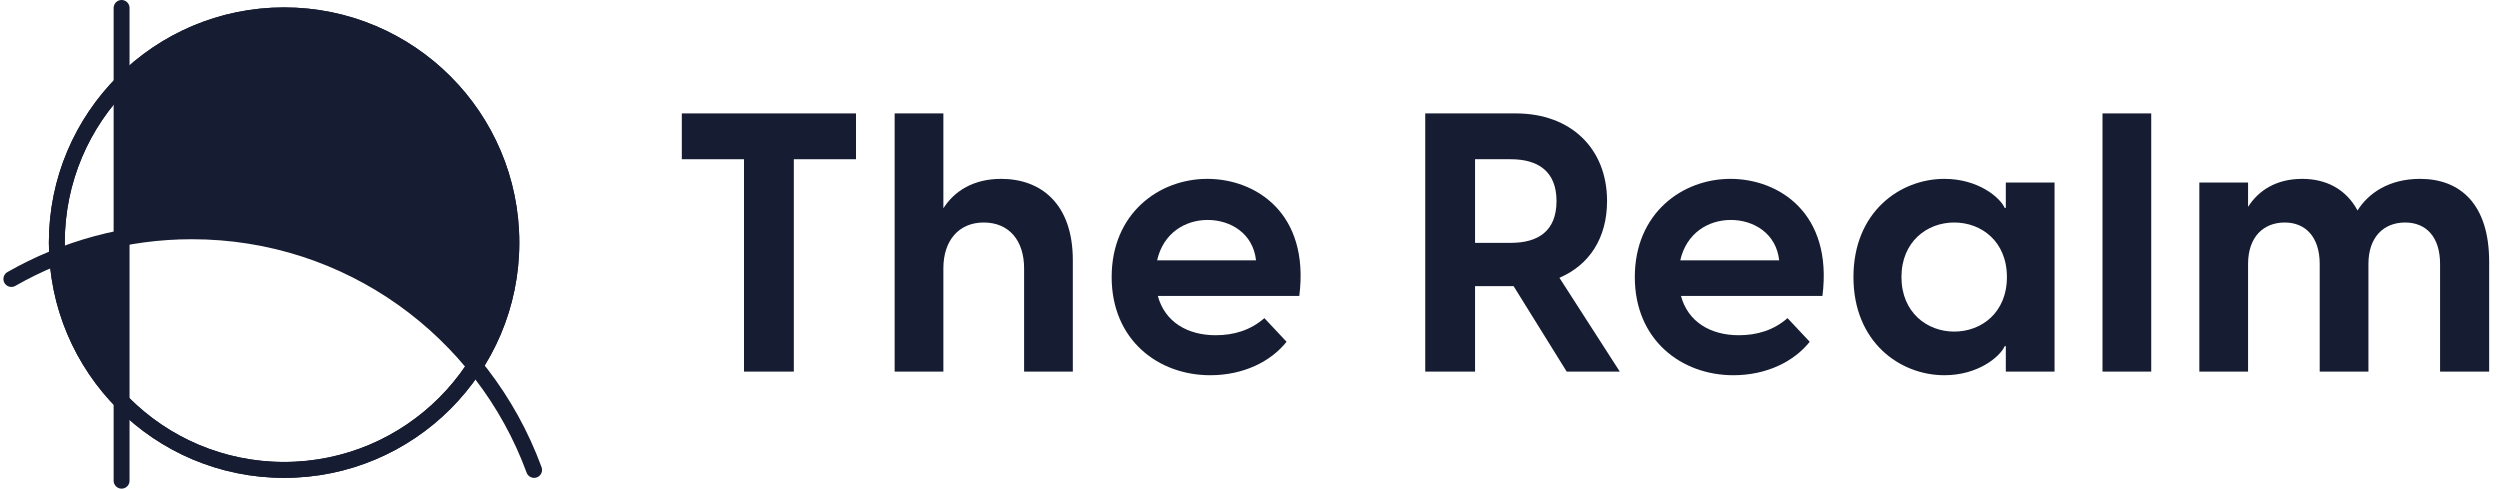 <svg width="220" height="43" viewBox="0 0 220 43" fill="none" xmlns="http://www.w3.org/2000/svg">
<circle cx="25" cy="21.352" r="20" stroke="#161C31" stroke-width="1.4" stroke-linecap="round"/>
<circle cx="25" cy="21.352" r="20" stroke="#161C31" stroke-width="1.4" stroke-linecap="round"/>
<path d="M1 24.55C5.682 21.879 11.104 20.352 16.882 20.352C30.713 20.352 42.499 29.097 47 41.352" stroke="#161C31" stroke-width="1.4" stroke-linecap="round"/>
<line x1="10.7" y1="0.7" x2="10.7" y2="42.3" stroke="#161C31" stroke-width="1.4" stroke-linecap="round"/>
<path fill-rule="evenodd" clip-rule="evenodd" d="M41.709 32.57C43.88 29.371 45.149 25.51 45.149 21.353C45.149 10.307 36.194 1.353 25.149 1.353C19.149 1.353 13.767 3.994 10.102 8.177V21.007C12.187 20.58 14.346 20.356 16.557 20.356C26.761 20.356 35.849 25.132 41.709 32.57Z" fill="#161C31"/>
<path fill-rule="evenodd" clip-rule="evenodd" d="M5.178 22.45C5.427 27.066 7.242 31.266 10.101 34.529V21.014C8.407 21.362 6.762 21.845 5.178 22.45Z" fill="#161C31"/>
<path d="M65.472 32.7H69.856V14.012H75.328V9.98H60V14.012H65.472V32.7Z" fill="#161C31"/>
<path d="M78.729 32.7H83.017V23.612C83.017 21.18 84.361 19.58 86.569 19.58C88.809 19.58 90.121 21.18 90.121 23.612V32.7H94.409V22.908C94.409 17.852 91.529 15.74 88.105 15.74C85.609 15.74 83.945 16.86 83.017 18.332V9.98H78.729V32.7Z" fill="#161C31"/>
<path d="M106.498 33.02C109.442 33.02 111.842 31.804 113.218 30.076L111.266 27.996C110.05 29.052 108.61 29.5 106.978 29.5C104.482 29.5 102.498 28.316 101.89 26.044H114.338C115.266 18.716 110.466 15.74 106.242 15.74C101.986 15.74 97.826 18.78 97.826 24.38C97.826 29.916 101.922 33.02 106.498 33.02ZM101.826 22.908C102.37 20.508 104.29 19.356 106.274 19.356C108.29 19.356 110.274 20.54 110.53 22.908H101.826Z" fill="#161C31"/>
<path d="M137.869 32.7H142.541L137.229 24.444C139.853 23.324 141.421 20.956 141.421 17.692C141.421 13.052 138.221 9.98 133.389 9.98H125.421V32.7H129.805V25.18H133.197L137.869 32.7ZM129.805 21.372V14.012H132.941C135.341 14.012 136.973 15.068 136.973 17.692C136.973 20.348 135.341 21.372 132.941 21.372H129.805Z" fill="#161C31"/>
<path d="M152.535 33.02C155.479 33.02 157.879 31.804 159.255 30.076L157.303 27.996C156.087 29.052 154.647 29.5 153.015 29.5C150.519 29.5 148.535 28.316 147.927 26.044H160.375C161.303 18.716 156.503 15.74 152.279 15.74C148.023 15.74 143.863 18.78 143.863 24.38C143.863 29.916 147.958 33.02 152.535 33.02ZM147.863 22.908C148.407 20.508 150.327 19.356 152.311 19.356C154.327 19.356 156.311 20.54 156.567 22.908H147.863Z" fill="#161C31"/>
<path d="M171.104 33.02C174.08 33.02 176 31.388 176.416 30.46H176.512V32.7H180.8V16.06H176.512V18.3H176.416C176 17.372 174.08 15.74 171.104 15.74C167.232 15.74 163.104 18.62 163.104 24.38C163.104 30.14 167.232 33.02 171.104 33.02ZM167.328 24.38C167.328 21.276 169.568 19.58 171.968 19.58C174.368 19.58 176.608 21.244 176.608 24.38C176.608 27.516 174.368 29.18 171.968 29.18C169.568 29.18 167.328 27.484 167.328 24.38Z" fill="#161C31"/>
<path d="M185.02 32.7H189.308V9.98H185.02V32.7Z" fill="#161C31"/>
<path d="M204.134 32.7H208.422V23.228C208.422 20.86 209.766 19.58 211.654 19.58C213.51 19.58 214.727 20.86 214.727 23.228V32.7H219.046V23.036C219.046 17.948 216.486 15.74 212.966 15.74C210.246 15.74 208.422 16.988 207.462 18.524C206.438 16.604 204.646 15.74 202.598 15.74C200.262 15.74 198.726 16.796 197.83 18.204V16.06H193.542V32.7H197.83V23.228C197.83 20.86 199.174 19.58 201.062 19.58C202.887 19.58 204.134 20.86 204.134 23.228V32.7Z" fill="#161C31"/>
</svg>

